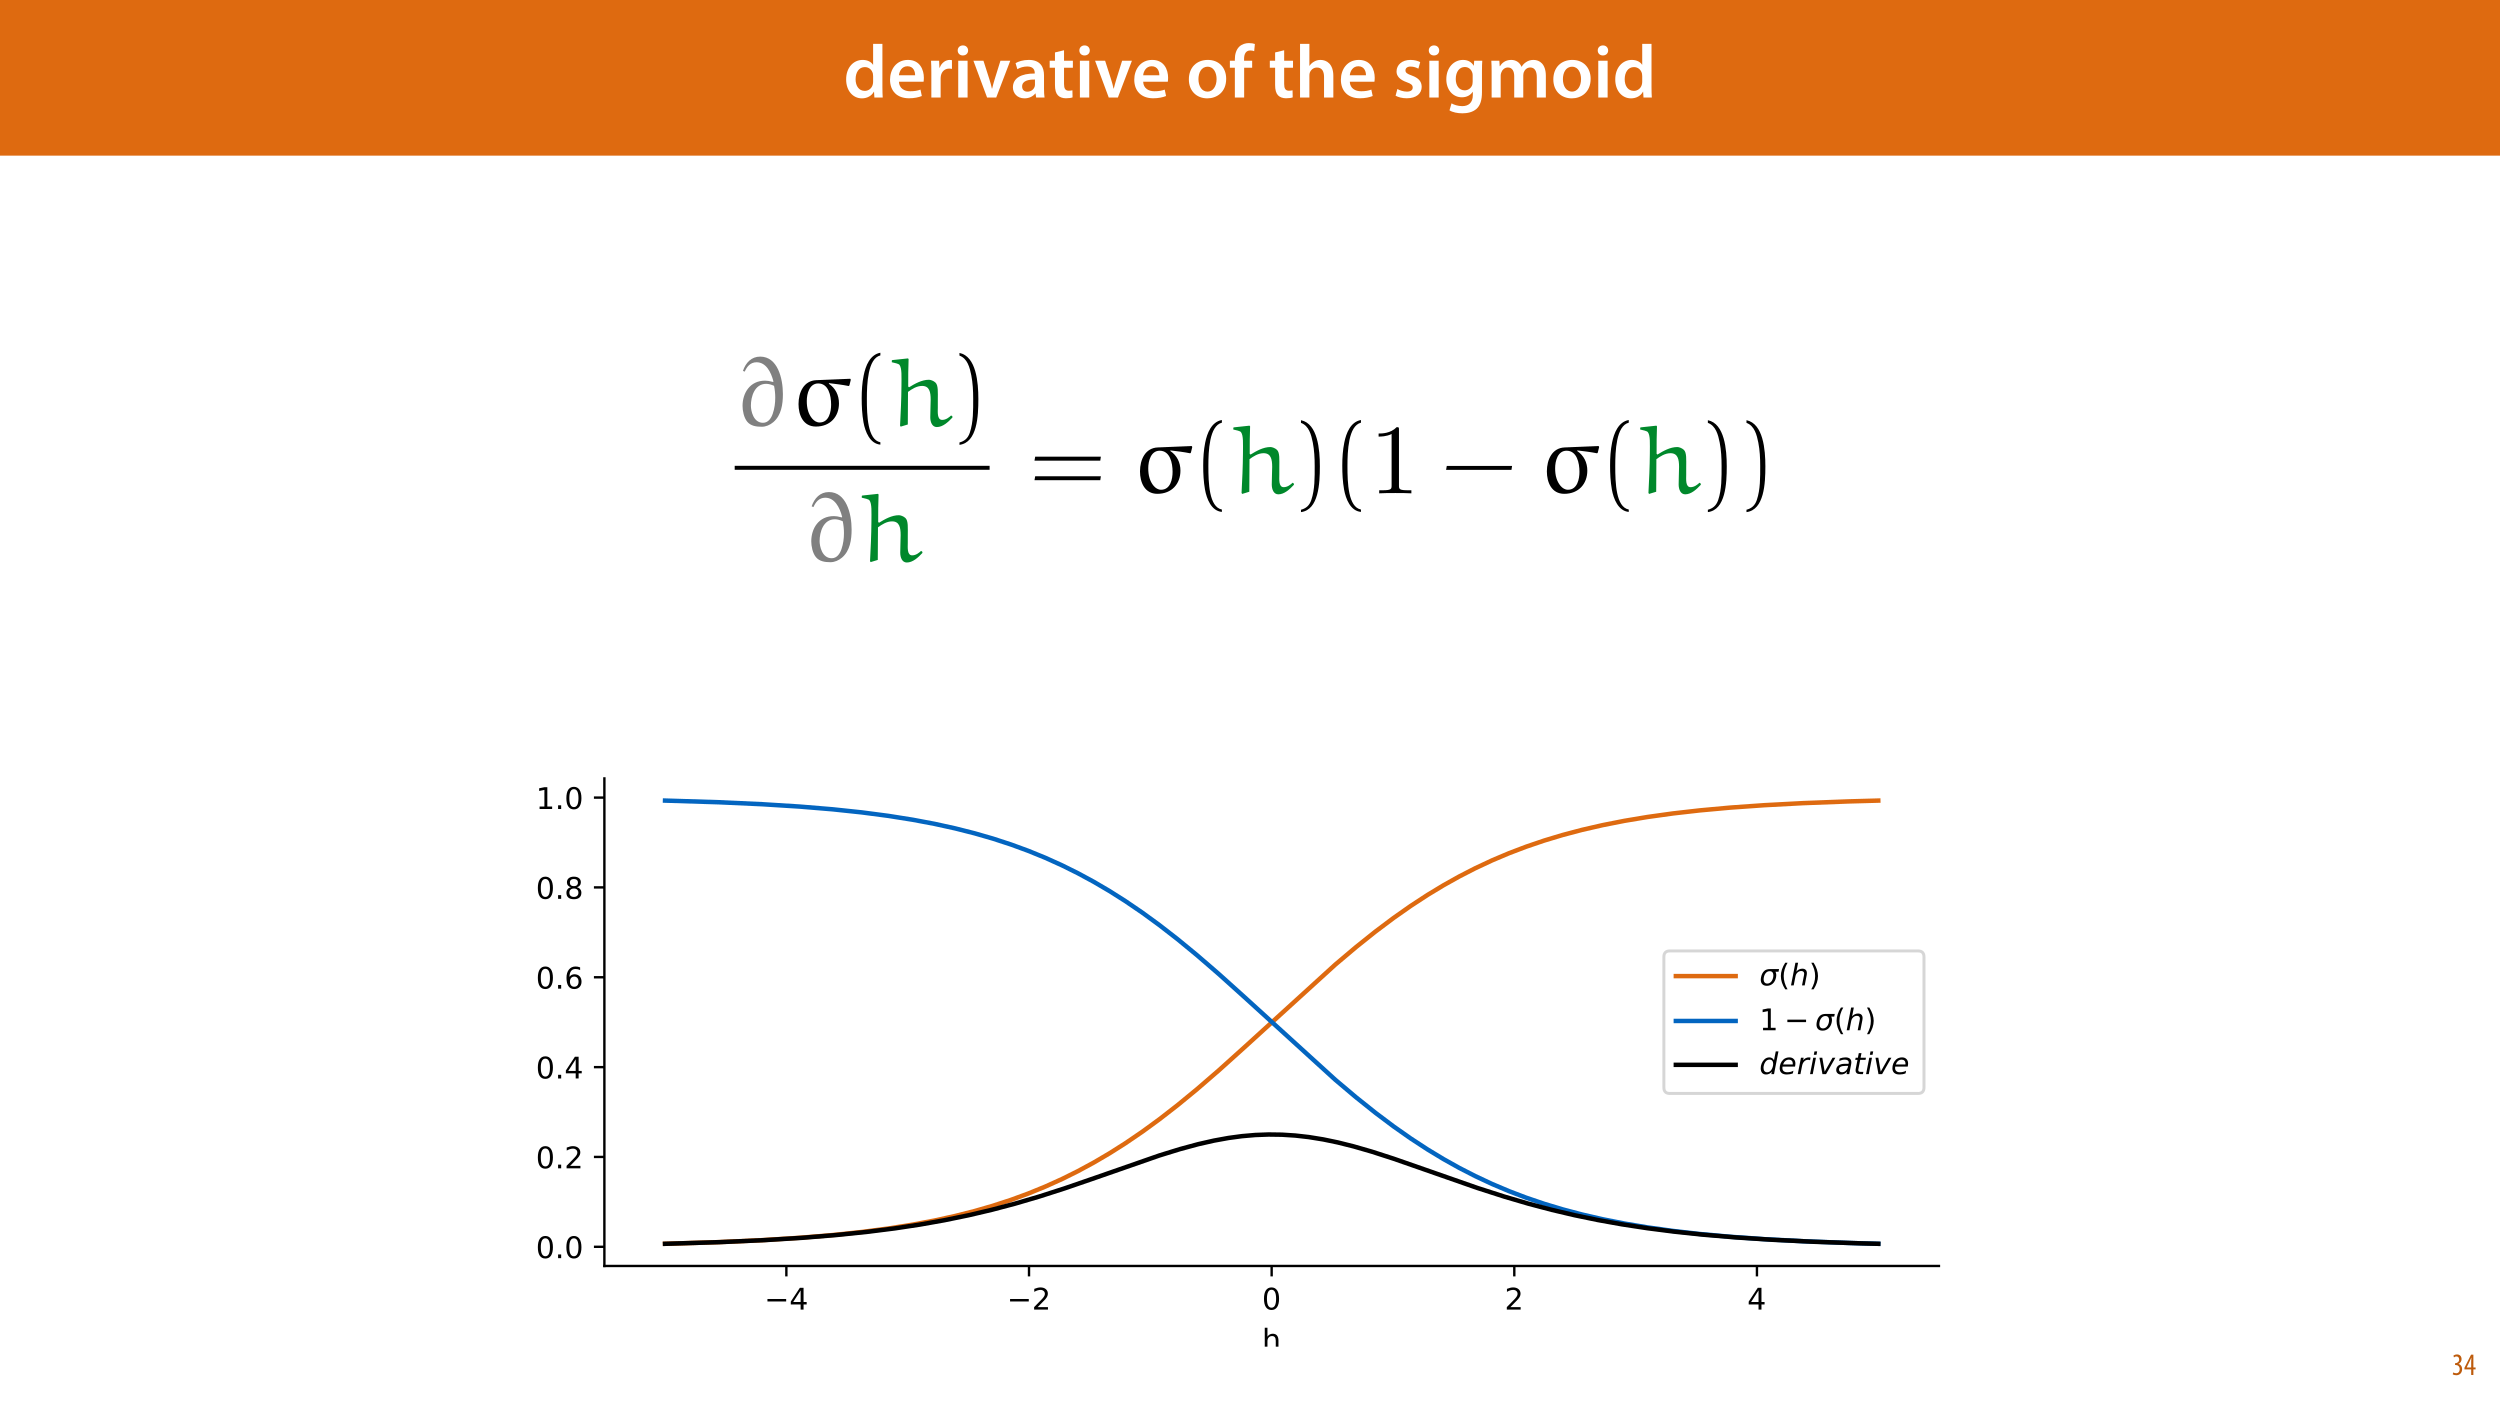 <?xml version="1.0" encoding="UTF-8"?>
<svg xmlns="http://www.w3.org/2000/svg" xmlns:xlink="http://www.w3.org/1999/xlink" width="1920pt" height="1080pt" viewBox="0 0 1920 1080" version="1.1">
<defs>
<g>
<symbol overflow="visible" id="glyph0-0">
<path style="stroke:none;" d="M 0 0 L 29 0 L 29 -40.594 L 0 -40.594 Z M 14.5 -22.906 L 4.641 -37.703 L 24.359 -37.703 Z M 16.234 -20.297 L 26.094 -35.094 L 26.094 -5.516 Z M 4.641 -2.906 L 14.5 -17.688 L 24.359 -2.906 Z M 2.906 -35.094 L 12.766 -20.297 L 2.906 -5.516 Z M 2.906 -35.094 "/>
</symbol>
<symbol overflow="visible" id="glyph0-1">
<path style="stroke:none;" d="M 22.734 -41.188 L 22.734 -25.172 L 22.625 -25.172 C 21.344 -27.266 18.562 -28.891 14.672 -28.891 C 7.891 -28.891 1.969 -23.266 2.031 -13.797 C 2.031 -5.109 7.359 0.641 14.094 0.641 C 18.219 0.641 21.641 -1.328 23.312 -4.469 L 23.438 -4.469 L 23.719 0 L 30.109 0 C 29.984 -1.906 29.875 -5.047 29.875 -7.953 L 29.875 -41.188 Z M 22.734 -12.234 C 22.734 -11.484 22.672 -10.781 22.5 -10.156 C 21.812 -7.078 19.25 -5.109 16.359 -5.109 C 11.828 -5.109 9.281 -8.875 9.281 -14.031 C 9.281 -19.312 11.828 -23.375 16.406 -23.375 C 19.656 -23.375 21.922 -21.109 22.562 -18.328 C 22.672 -17.75 22.734 -17.047 22.734 -16.469 Z M 22.734 -12.234 "/>
</symbol>
<symbol overflow="visible" id="glyph0-2">
<path style="stroke:none;" d="M 27.781 -12.125 C 27.891 -12.766 28.016 -13.797 28.016 -15.141 C 28.016 -21.344 25 -28.891 15.828 -28.891 C 6.781 -28.891 2.031 -21.516 2.031 -13.688 C 2.031 -5.047 7.422 0.578 16.594 0.578 C 20.641 0.578 24.016 -0.172 26.453 -1.156 L 25.406 -6.094 C 23.266 -5.281 20.875 -4.812 17.578 -4.812 C 13.047 -4.812 9.047 -7.016 8.875 -12.125 Z M 8.875 -17.109 C 9.156 -20.016 11.016 -24.016 15.422 -24.016 C 20.188 -24.016 21.344 -19.719 21.281 -17.109 Z M 8.875 -17.109 "/>
</symbol>
<symbol overflow="visible" id="glyph0-3">
<path style="stroke:none;" d="M 3.828 0 L 10.969 0 L 10.969 -14.609 C 10.969 -15.422 11.078 -16.188 11.188 -16.812 C 11.828 -20.016 14.156 -22.219 17.578 -22.219 C 18.438 -22.219 19.078 -22.094 19.656 -21.984 L 19.656 -28.703 C 19.078 -28.828 18.672 -28.891 17.984 -28.891 C 14.969 -28.891 11.656 -26.859 10.266 -22.859 L 10.031 -22.859 L 9.797 -28.25 L 3.594 -28.25 C 3.766 -25.688 3.828 -22.969 3.828 -19.141 Z M 3.828 0 "/>
</symbol>
<symbol overflow="visible" id="glyph0-4">
<path style="stroke:none;" d="M 11.016 0 L 11.016 -28.25 L 3.828 -28.25 L 3.828 0 Z M 7.422 -40.016 C 5.047 -40.016 3.422 -38.344 3.422 -36.141 C 3.422 -33.984 4.984 -32.312 7.359 -32.312 C 9.859 -32.312 11.422 -33.984 11.422 -36.141 C 11.375 -38.344 9.859 -40.016 7.422 -40.016 Z M 7.422 -40.016 "/>
</symbol>
<symbol overflow="visible" id="glyph0-5">
<path style="stroke:none;" d="M 0.641 -28.25 L 11.141 0 L 18.156 0 L 28.938 -28.25 L 21.406 -28.25 L 16.938 -13.922 C 16.188 -11.375 15.547 -9.156 15.016 -6.844 L 14.844 -6.844 C 14.328 -9.156 13.75 -11.422 12.938 -13.922 L 8.359 -28.25 Z M 0.641 -28.25 "/>
</symbol>
<symbol overflow="visible" id="glyph0-6">
<path style="stroke:none;" d="M 26.156 0 C 25.875 -1.734 25.75 -4.234 25.75 -6.781 L 25.75 -17 C 25.75 -23.141 23.141 -28.891 14.094 -28.891 C 9.625 -28.891 5.969 -27.672 3.891 -26.391 L 5.281 -21.75 C 7.188 -22.969 10.094 -23.844 12.875 -23.844 C 17.859 -23.844 18.625 -20.766 18.625 -18.906 L 18.625 -18.438 C 8.172 -18.5 1.859 -14.906 1.859 -7.766 C 1.859 -3.484 5.047 0.641 10.734 0.641 C 14.391 0.641 17.344 -0.922 19.078 -3.125 L 19.25 -3.125 L 19.719 0 Z M 18.797 -9.922 C 18.797 -9.453 18.734 -8.875 18.562 -8.359 C 17.922 -6.328 15.828 -4.469 12.984 -4.469 C 10.734 -4.469 8.938 -5.734 8.938 -8.531 C 8.938 -12.812 13.75 -13.922 18.797 -13.797 Z M 18.797 -9.922 "/>
</symbol>
<symbol overflow="visible" id="glyph0-7">
<path style="stroke:none;" d="M 5.047 -34.625 L 5.047 -28.25 L 0.984 -28.25 L 0.984 -22.906 L 5.047 -22.906 L 5.047 -9.625 C 5.047 -5.922 5.734 -3.359 7.25 -1.734 C 8.578 -0.297 10.781 0.578 13.391 0.578 C 15.656 0.578 17.516 0.297 18.562 -0.109 L 18.438 -5.562 C 17.812 -5.391 16.875 -5.219 15.656 -5.219 C 12.938 -5.219 12 -7.016 12 -10.438 L 12 -22.906 L 18.797 -22.906 L 18.797 -28.25 L 12 -28.25 L 12 -36.312 Z M 5.047 -34.625 "/>
</symbol>
<symbol overflow="visible" id="glyph0-8">
<path style="stroke:none;" d=""/>
</symbol>
<symbol overflow="visible" id="glyph0-9">
<path style="stroke:none;" d="M 16.641 -28.891 C 8.125 -28.891 2.031 -23.203 2.031 -13.922 C 2.031 -4.875 8.172 0.641 16.188 0.641 C 23.375 0.641 30.688 -4 30.688 -14.391 C 30.688 -22.969 25.062 -28.891 16.641 -28.891 Z M 16.469 -23.656 C 21.344 -23.656 23.312 -18.625 23.312 -14.203 C 23.312 -8.531 20.469 -4.531 16.406 -4.531 C 12.062 -4.531 9.391 -8.641 9.391 -14.094 C 9.391 -18.797 11.422 -23.656 16.469 -23.656 Z M 16.469 -23.656 "/>
</symbol>
<symbol overflow="visible" id="glyph0-10">
<path style="stroke:none;" d="M 11.781 0 L 11.781 -22.906 L 17.922 -22.906 L 17.922 -28.25 L 11.719 -28.25 L 11.719 -29.703 C 11.719 -33.172 12.938 -36.141 16.469 -36.141 C 17.75 -36.141 18.734 -35.906 19.484 -35.609 L 20.016 -41.125 C 18.844 -41.531 17.344 -41.812 15.422 -41.812 C 12.984 -41.812 10.156 -41.062 8.062 -39.094 C 5.625 -36.766 4.641 -33.125 4.641 -29.469 L 4.641 -28.25 L 0.812 -28.25 L 0.812 -22.906 L 4.641 -22.906 L 4.641 0 Z M 11.781 0 "/>
</symbol>
<symbol overflow="visible" id="glyph0-11">
<path style="stroke:none;" d="M 3.828 0 L 11.016 0 L 11.016 -16.875 C 11.016 -17.688 11.078 -18.438 11.312 -19.031 C 12.062 -21.172 14.031 -23.031 16.812 -23.031 C 20.766 -23.031 22.266 -19.953 22.266 -15.828 L 22.266 0 L 29.406 0 L 29.406 -16.641 C 29.406 -25.688 24.359 -28.891 19.547 -28.891 C 17.75 -28.891 16.062 -28.422 14.672 -27.609 C 13.172 -26.797 12 -25.688 11.141 -24.359 L 11.016 -24.359 L 11.016 -41.188 L 3.828 -41.188 Z M 3.828 0 "/>
</symbol>
<symbol overflow="visible" id="glyph0-12">
<path style="stroke:none;" d="M 2.094 -1.391 C 4.172 -0.234 7.25 0.578 10.672 0.578 C 18.156 0.578 22.156 -3.125 22.156 -8.234 C 22.094 -12.406 19.719 -15.016 14.609 -16.875 C 11.016 -18.156 9.688 -19.031 9.688 -20.828 C 9.688 -22.562 11.078 -23.781 13.625 -23.781 C 16.125 -23.781 18.391 -22.859 19.609 -22.156 L 21 -27.203 C 19.375 -28.078 16.641 -28.891 13.516 -28.891 C 6.953 -28.891 2.844 -25 2.844 -20.016 C 2.781 -16.703 5.109 -13.688 10.609 -11.781 C 14.094 -10.562 15.25 -9.562 15.25 -7.656 C 15.25 -5.797 13.859 -4.531 10.734 -4.531 C 8.172 -4.531 5.109 -5.562 3.484 -6.547 Z M 2.094 -1.391 "/>
</symbol>
<symbol overflow="visible" id="glyph0-13">
<path style="stroke:none;" d="M 23.438 -28.25 L 23.141 -24.469 L 23.031 -24.469 C 21.688 -26.797 19.141 -28.891 14.844 -28.891 C 8.062 -28.891 2.031 -23.266 2.031 -13.984 C 2.031 -5.969 7.016 -0.172 14.031 -0.172 C 17.75 -0.172 20.641 -1.859 22.266 -4.344 L 22.391 -4.344 L 22.391 -1.906 C 22.391 4.172 18.906 6.609 14.266 6.609 C 10.844 6.609 7.828 5.516 6.031 4.469 L 4.469 9.859 C 6.906 11.375 10.734 12.125 14.328 12.125 C 18.219 12.125 22.266 11.312 25.234 8.703 C 28.188 6.031 29.406 1.797 29.406 -4.125 L 29.406 -20.125 C 29.406 -24.016 29.516 -26.328 29.641 -28.25 Z M 22.266 -12.359 C 22.266 -11.547 22.156 -10.562 21.984 -9.797 C 21.172 -7.25 18.844 -5.516 16.188 -5.516 C 11.719 -5.516 9.281 -9.391 9.281 -14.203 C 9.281 -19.953 12.234 -23.438 16.234 -23.438 C 19.25 -23.438 21.281 -21.453 22.047 -18.844 C 22.219 -18.266 22.266 -17.578 22.266 -16.938 Z M 22.266 -12.359 "/>
</symbol>
<symbol overflow="visible" id="glyph0-14">
<path style="stroke:none;" d="M 3.828 0 L 10.781 0 L 10.781 -16.703 C 10.781 -17.516 10.906 -18.328 11.188 -19.031 C 11.828 -21 13.625 -23.078 16.297 -23.078 C 19.609 -23.078 21.172 -20.297 21.172 -16.359 L 21.172 0 L 28.125 0 L 28.125 -16.938 C 28.125 -17.75 28.297 -18.625 28.484 -19.312 C 29.234 -21.344 31.031 -23.078 33.469 -23.078 C 36.891 -23.078 38.516 -20.297 38.516 -15.609 L 38.516 0 L 45.469 0 L 45.469 -16.641 C 45.469 -25.688 40.719 -28.891 36.016 -28.891 C 33.703 -28.891 31.906 -28.297 30.328 -27.203 C 29 -26.391 27.844 -25.234 26.859 -23.656 L 26.734 -23.656 C 25.516 -26.797 22.625 -28.891 18.906 -28.891 C 14.156 -28.891 11.594 -26.281 10.203 -24.062 L 10.031 -24.062 L 9.75 -28.25 L 3.594 -28.25 C 3.766 -25.812 3.828 -23.078 3.828 -19.844 Z M 3.828 0 "/>
</symbol>
<symbol overflow="visible" id="glyph1-0">
<path style="stroke:none;" d="M 0 0 L 12 0 L 12 -16.797 L 0 -16.797 Z M 6 -9.484 L 1.922 -15.594 L 10.078 -15.594 Z M 6.719 -8.406 L 10.797 -14.516 L 10.797 -2.281 Z M 1.922 -1.203 L 6 -7.312 L 10.078 -1.203 Z M 1.203 -14.516 L 5.281 -8.406 L 1.203 -2.281 Z M 1.203 -14.516 "/>
</symbol>
<symbol overflow="visible" id="glyph1-1">
<path style="stroke:none;" d="M 0.672 -0.531 C 1.297 -0.094 2.406 0.188 3.406 0.188 C 6.234 0.188 7.875 -1.875 7.875 -4.422 C 7.875 -6.859 6.531 -8.109 5.141 -8.5 L 5.141 -8.547 C 6.641 -9.266 7.469 -10.625 7.469 -12.188 C 7.469 -14.203 6.219 -15.797 4.016 -15.797 C 2.828 -15.797 1.781 -15.359 1.203 -14.906 L 1.609 -13.516 C 2.109 -13.875 2.781 -14.25 3.547 -14.25 C 4.781 -14.25 5.609 -13.422 5.609 -11.859 C 5.609 -9.938 3.906 -9.094 2.812 -9.078 L 2.453 -9.078 L 2.453 -7.688 L 2.875 -7.688 C 4.75 -7.688 6.031 -6.5 6.031 -4.469 C 6.031 -2.516 4.938 -1.344 3.344 -1.344 C 2.406 -1.344 1.562 -1.703 1.078 -1.984 Z M 0.672 -0.531 "/>
</symbol>
<symbol overflow="visible" id="glyph1-2">
<path style="stroke:none;" d="M 7.297 0 L 7.297 -4.297 L 9 -4.297 L 9 -5.812 L 7.297 -5.812 L 7.297 -15.594 L 5.5 -15.594 L 0.438 -5.547 L 0.438 -4.297 L 5.609 -4.297 L 5.609 0 Z M 2.188 -5.812 L 2.188 -5.859 L 4.344 -10.344 C 4.797 -11.297 5.141 -12.047 5.656 -13.297 L 5.766 -13.297 C 5.688 -12.266 5.609 -11.297 5.609 -10.219 L 5.609 -5.812 Z M 2.188 -5.812 "/>
</symbol>
<symbol overflow="visible" id="glyph2-0">
<path style="stroke:none;" d=""/>
</symbol>
<symbol overflow="visible" id="glyph2-1">
<path style="stroke:none;" d="M 7.703 -41.812 C 9.312 -45.484 11.906 -49 16.781 -49 C 23.891 -49 27.859 -41.812 29.766 -34.188 L 29.453 -33.875 C 26.703 -34.641 24.953 -34.875 23.359 -34.875 C 11.672 -34.875 6.031 -25.328 6.031 -15.484 C 6.031 -11.906 7.016 -6.484 9.609 -3.359 C 12.281 -0.156 16.328 0.531 20.75 0.531 C 23.969 0.531 27.094 -0.844 29.609 -2.969 C 35.859 -8.234 37.016 -16.859 37.016 -24.578 C 37.016 -36.625 32.969 -53.344 19.609 -53.344 C 12.75 -53.344 8.469 -48.609 6.328 -42.359 Z M 29.234 -9.547 C 28.078 -6.109 25.797 -2.516 21.75 -2.516 C 14.188 -2.516 12.438 -11.984 12.438 -15.641 C 12.438 -22.594 15.266 -32.438 24.188 -32.438 C 26.25 -32.438 28.312 -31.75 30.219 -30.906 C 30.828 -27.938 31.141 -24.875 31.141 -21.828 C 31.141 -17.703 30.594 -13.438 29.234 -9.547 Z M 29.234 -9.547 "/>
</symbol>
<symbol overflow="visible" id="glyph2-2">
<path style="stroke:none;" d="M 19.922 -35.25 C 10.297 -34.875 6.25 -25.875 6.25 -16.859 C 6.25 -8.547 9.766 0.375 19.609 0.375 C 30.672 0.375 37.312 -7.328 37.312 -17.406 C 37.312 -23.734 34.641 -29.078 29.531 -32.516 L 29.609 -32.969 C 34.641 -32.359 39.906 -31.75 44.797 -30.75 L 45.328 -31.219 L 46.391 -35.562 L 46.016 -36.328 Z M 21.375 -32.734 C 29.297 -32.734 31.281 -23.422 31.281 -16.484 C 31.281 -11.219 29.766 -2.75 22.438 -2.75 C 17.859 -2.75 14.797 -7.781 13.656 -11.453 C 12.828 -14.047 12.594 -16.641 12.594 -19.312 C 12.594 -24.953 14.656 -32.734 21.375 -32.734 Z M 21.375 -32.734 "/>
</symbol>
<symbol overflow="visible" id="glyph2-3">
<path style="stroke:none;" d="M 47.625 -8.172 C 46.172 -6.797 43.734 -4.734 40.75 -4.734 C 36.703 -4.734 37.391 -11.062 37.391 -14.188 C 37.391 -16.109 37.391 -18.156 37.391 -19.844 C 37.391 -25.953 37.844 -31.281 35.562 -33.422 C 34.109 -34.797 31.75 -35.562 30.594 -35.562 C 25.031 -35.562 19.766 -32.516 15.266 -29.766 L 14.656 -30.375 C 14.656 -37.391 14.656 -44.953 14.953 -51.438 L 14.5 -51.969 L 2.438 -50.672 L 2.062 -50.359 L 2.062 -49 C 4.125 -48.531 7.25 -47.922 7.938 -47.016 C 9.922 -44.266 9.469 -38.234 9.469 -30.531 C 9.391 -20.453 8.922 -10.375 8.391 -0.312 L 8.859 0.453 L 14.344 -1.219 C 14.344 -9.469 14.5 -17.859 14.5 -26.25 C 17.469 -28.391 21.141 -30.828 25.328 -30.828 C 30.984 -30.828 31.906 -26.094 31.906 -20.297 C 31.906 -17.547 31.594 -10.906 31.594 -6.797 C 31.594 -3.047 33.047 0.766 36.625 0.766 C 41.203 0.766 45.25 -2.969 48.609 -6.562 L 48.609 -7.406 Z M 47.625 -8.172 "/>
</symbol>
<symbol overflow="visible" id="glyph3-0">
<path style="stroke:none;" d=""/>
</symbol>
<symbol overflow="visible" id="glyph3-1">
<path style="stroke:none;" d="M 22.969 12.438 C 13.125 10.531 12.594 -8.016 12.594 -20.906 C 12.594 -32.438 13.281 -51.812 22.969 -54.266 L 22.969 -56.312 C 15.031 -54.938 11.594 -46.25 10.156 -38.922 C 9 -33.203 8.625 -27.25 8.625 -21.375 C 8.625 -15.188 8.922 -9 10 -2.906 C 11.297 4.344 14.953 13.578 22.969 14.266 Z M 22.969 12.438 "/>
</symbol>
<symbol overflow="visible" id="glyph3-2">
<path style="stroke:none;" d="M 6.562 -54.109 C 12.75 -51.891 14.5 -44.719 15.641 -39 C 16.781 -33.125 17.094 -27.016 17.094 -21.062 C 17.094 -12.359 17.25 -3.047 14.5 5.109 C 12.969 9.688 10.078 11.672 6.562 12.594 L 6.562 14.422 C 20.219 12.672 21.062 -7.703 21.062 -20.75 C 21.062 -33.5 19.453 -53.5 6.562 -56.172 Z M 6.562 -54.109 "/>
</symbol>
<symbol overflow="visible" id="glyph3-3">
<path style="stroke:none;" d="M 54.641 -25.109 L 55.094 -28.156 L 4.656 -28.156 L 4.125 -25.109 Z M 54.641 -10.078 L 55.094 -13.125 L 4.656 -13.125 L 4.125 -10.078 Z M 54.641 -10.078 "/>
</symbol>
<symbol overflow="visible" id="glyph3-4">
<path style="stroke:none;" d="M 53.719 -18.016 L 54.188 -21.062 L 4.047 -21.062 L 3.516 -18.016 Z M 53.719 -18.016 "/>
</symbol>
<symbol overflow="visible" id="glyph4-0">
<path style="stroke:none;" d=""/>
</symbol>
<symbol overflow="visible" id="glyph4-1">
<path style="stroke:none;" d="M 22.438 -48.844 C 22.438 -50.672 22.438 -50.828 20.688 -50.828 C 15.953 -45.938 9.234 -45.938 6.797 -45.938 L 6.797 -43.578 C 8.312 -43.578 12.828 -43.578 16.781 -45.562 L 16.781 -6.031 C 16.781 -3.281 16.562 -2.359 9.688 -2.359 L 7.25 -2.359 L 7.25 0 C 9.922 -0.234 16.562 -0.234 19.609 -0.234 C 22.672 -0.234 29.297 -0.234 31.969 0 L 31.969 -2.359 L 29.531 -2.359 C 22.672 -2.359 22.438 -3.203 22.438 -6.031 Z M 22.438 -48.844 "/>
</symbol>
</g>
<clipPath id="clip1">
  <path d="M 661 270.867 L 677 270.867 L 677 342 L 661 342 Z M 661 270.867 "/>
</clipPath>
<clipPath id="clip2">
  <path d="M 563.137 357 L 762 357 L 762 361 L 563.137 361 Z M 563.137 357 "/>
</clipPath>
<clipPath id="clip3">
  <path d="M 661 379 L 709 379 L 709 432.594 L 661 432.594 Z M 661 379 "/>
</clipPath>
<clipPath id="clip4">
  <path d="M 298.852 538.395 L 1621.148 538.395 L 1621.148 1034.254 L 298.852 1034.254 Z M 298.852 538.395 "/>
</clipPath>
<clipPath id="clip5">
  <path d="M 971 1019 L 982 1019 L 982 1034.254 L 971 1034.254 Z M 971 1019 "/>
</clipPath>
</defs>
<g id="surface1">
<rect x="0" y="0" width="1920" height="1080" style="fill:rgb(100%,100%,100%);fill-opacity:1;stroke:none;"/>
<path style=" stroke:none;fill-rule:nonzero;fill:rgb(87.059%,41.568%,6.274%);fill-opacity:1;" d="M 0 119.531 L 1920 119.531 L 1920 0 L 0 0 Z M 0 119.531 "/>
<g style="fill:rgb(100%,100%,100%);fill-opacity:1;">
  <use xlink:href="#glyph0-1" x="647.815" y="74.9"/>
  <use xlink:href="#glyph0-2" x="681.513" y="74.9"/>
  <use xlink:href="#glyph0-3" x="711.441" y="74.9"/>
  <use xlink:href="#glyph0-4" x="732.089" y="74.9"/>
  <use xlink:href="#glyph0-5" x="746.937" y="74.9"/>
</g>
<g style="fill:rgb(100%,100%,100%);fill-opacity:1;">
  <use xlink:href="#glyph0-6" x="776.053" y="74.9"/>
</g>
<g style="fill:rgb(100%,100%,100%);fill-opacity:1;">
  <use xlink:href="#glyph0-7" x="805.169" y="74.9"/>
  <use xlink:href="#glyph0-4" x="825.527" y="74.9"/>
  <use xlink:href="#glyph0-5" x="840.375" y="74.9"/>
</g>
<g style="fill:rgb(100%,100%,100%);fill-opacity:1;">
  <use xlink:href="#glyph0-2" x="869.085" y="74.9"/>
  <use xlink:href="#glyph0-8" x="899.013" y="74.9"/>
  <use xlink:href="#glyph0-9" x="911.019" y="74.9"/>
  <use xlink:href="#glyph0-10" x="943.731" y="74.9"/>
  <use xlink:href="#glyph0-8" x="962.233" y="74.9"/>
  <use xlink:href="#glyph0-7" x="974.239" y="74.9"/>
  <use xlink:href="#glyph0-11" x="994.597" y="74.9"/>
  <use xlink:href="#glyph0-2" x="1027.773" y="74.9"/>
  <use xlink:href="#glyph0-8" x="1057.701" y="74.9"/>
  <use xlink:href="#glyph0-12" x="1069.707" y="74.9"/>
  <use xlink:href="#glyph0-4" x="1093.893" y="74.9"/>
  <use xlink:href="#glyph0-13" x="1108.741" y="74.9"/>
</g>
<g style="fill:rgb(100%,100%,100%);fill-opacity:1;">
  <use xlink:href="#glyph0-14" x="1141.743" y="74.9"/>
  <use xlink:href="#glyph0-9" x="1190.927" y="74.9"/>
  <use xlink:href="#glyph0-4" x="1223.639" y="74.9"/>
  <use xlink:href="#glyph0-1" x="1238.487" y="74.9"/>
</g>
<g style="fill:rgb(74.118%,35.686%,4.706%);fill-opacity:1;">
  <use xlink:href="#glyph1-1" x="1883.02" y="1056"/>
  <use xlink:href="#glyph1-2" x="1892.26" y="1056"/>
</g>
<g style="fill:rgb(50.197%,50.197%,50.197%);fill-opacity:1;">
  <use xlink:href="#glyph2-1" x="564.248" y="327.219"/>
</g>
<g style="fill:rgb(0%,0%,0%);fill-opacity:1;">
  <use xlink:href="#glyph2-2" x="607.017" y="327.219"/>
</g>
<g clip-path="url(#clip1)" clip-rule="nonzero">
<g style="fill:rgb(0%,0%,0%);fill-opacity:1;">
  <use xlink:href="#glyph3-1" x="653.157" y="327.219"/>
</g>
</g>
<g style="fill:rgb(0%,53.334%,16.862%);fill-opacity:1;">
  <use xlink:href="#glyph2-3" x="682.85" y="327.219"/>
</g>
<g style="fill:rgb(0%,0%,0%);fill-opacity:1;">
  <use xlink:href="#glyph3-2" x="730.315" y="327.219"/>
</g>
<g clip-path="url(#clip2)" clip-rule="nonzero">
<path style="fill:none;stroke-width:0.398;stroke-linecap:butt;stroke-linejoin:miter;stroke:rgb(0%,0%,0%);stroke-opacity:1;stroke-miterlimit:10;" d="M -0 0 L 25.554 0 " transform="matrix(7.661,0,0,-7.661,564.248,359.27)"/>
</g>
<g style="fill:rgb(50.197%,50.197%,50.197%);fill-opacity:1;">
  <use xlink:href="#glyph2-1" x="617.022" y="431.243"/>
</g>
<g clip-path="url(#clip3)" clip-rule="nonzero">
<g style="fill:rgb(0%,53.334%,16.862%);fill-opacity:1;">
  <use xlink:href="#glyph2-3" x="659.791" y="431.243"/>
</g>
</g>
<g style="fill:rgb(0%,0%,0%);fill-opacity:1;">
  <use xlink:href="#glyph3-3" x="790.367" y="378.882"/>
</g>
<g style="fill:rgb(0%,0%,0%);fill-opacity:1;">
  <use xlink:href="#glyph2-2" x="869.264" y="378.882"/>
</g>
<g style="fill:rgb(0%,0%,0%);fill-opacity:1;">
  <use xlink:href="#glyph3-1" x="915.434" y="378.882"/>
</g>
<g style="fill:rgb(0%,53.334%,16.862%);fill-opacity:1;">
  <use xlink:href="#glyph2-3" x="945.127" y="378.882"/>
</g>
<g style="fill:rgb(0%,0%,0%);fill-opacity:1;">
  <use xlink:href="#glyph3-2" x="992.592" y="378.882"/>
  <use xlink:href="#glyph3-1" x="1022.25" y="378.882"/>
</g>
<g style="fill:rgb(0%,0%,0%);fill-opacity:1;">
  <use xlink:href="#glyph4-1" x="1051.97" y="378.882"/>
</g>
<g style="fill:rgb(0%,0%,0%);fill-opacity:1;">
  <use xlink:href="#glyph3-4" x="1107.088" y="378.882"/>
</g>
<g style="fill:rgb(0%,0%,0%);fill-opacity:1;">
  <use xlink:href="#glyph2-2" x="1181.749" y="378.882"/>
</g>
<g style="fill:rgb(0%,0%,0%);fill-opacity:1;">
  <use xlink:href="#glyph3-1" x="1227.919" y="378.882"/>
</g>
<g style="fill:rgb(0%,53.334%,16.862%);fill-opacity:1;">
  <use xlink:href="#glyph2-3" x="1257.612" y="378.882"/>
</g>
<g style="fill:rgb(0%,0%,0%);fill-opacity:1;">
  <use xlink:href="#glyph3-2" x="1305.085" y="378.882"/>
  <use xlink:href="#glyph3-2" x="1334.743" y="378.882"/>
</g>
<g clip-path="url(#clip4)" clip-rule="nonzero">
<path style=" stroke:none;fill-rule:nonzero;fill:rgb(100%,100%,100%);fill-opacity:1;" d="M 298.852 1034.254 L 1621.148 1034.254 L 1621.148 538.395 L 298.852 538.395 Z M 298.852 1034.254 "/>
</g>
<path style=" stroke:none;fill-rule:nonzero;fill:rgb(100%,100%,100%);fill-opacity:1;" d="M 464.141 972.273 L 1488.918 972.273 L 1488.918 597.895 L 464.141 597.895 Z M 464.141 972.273 "/>
<path style="fill:none;stroke-width:0.8;stroke-linecap:butt;stroke-linejoin:round;stroke:rgb(0%,0%,0%);stroke-opacity:1;stroke-miterlimit:10;" d="M 132.873 26.999 L 132.873 23.501 " transform="matrix(2.296,0,0,-2.296,298.852,1034.254)"/>
<path style=" stroke:none;fill-rule:nonzero;fill:rgb(0%,0%,0%);fill-opacity:1;" d="M 614.883 991.012 L 609.164 999.941 L 614.883 999.941 L 614.883 991.012 M 614.285 989.039 L 617.133 989.039 L 617.133 999.941 L 619.52 999.941 L 619.52 1001.824 L 617.133 1001.824 L 617.133 1005.773 L 614.883 1005.773 L 614.883 1001.824 L 607.328 1001.824 L 607.328 999.645 L 614.285 989.039 "/>
<path style=" stroke:none;fill-rule:nonzero;fill:rgb(0%,0%,0%);fill-opacity:1;" d="M 589.402 997.625 L 603.773 997.625 L 603.773 999.531 L 589.402 999.531 L 589.402 997.625 "/>
<path style="fill:none;stroke-width:0.8;stroke-linecap:butt;stroke-linejoin:round;stroke:rgb(0%,0%,0%);stroke-opacity:1;stroke-miterlimit:10;" d="M 214.037 26.999 L 214.037 23.501 " transform="matrix(2.296,0,0,-2.296,298.852,1034.254)"/>
<path style=" stroke:none;fill-rule:nonzero;fill:rgb(0%,0%,0%);fill-opacity:1;" d="M 796.934 1003.867 L 804.832 1003.867 L 804.832 1005.773 L 794.203 1005.773 L 794.203 1003.867 C 795.055 1002.996 796.223 1001.801 797.715 1000.289 C 799.184 998.797 800.125 997.832 800.516 997.395 C 801.25 996.59 801.758 995.902 802.031 995.328 C 802.309 994.777 802.469 994.203 802.469 993.652 C 802.469 992.781 802.145 992.047 801.527 991.496 C 800.906 990.945 800.102 990.645 799.094 990.645 C 798.383 990.645 797.625 990.785 796.844 991.012 C 796.062 991.266 795.215 991.633 794.316 992.137 L 794.316 989.844 C 795.238 989.477 796.086 989.199 796.867 989.016 C 797.648 988.832 798.383 988.738 799.047 988.738 C 800.77 988.738 802.145 989.176 803.18 990.047 C 804.211 990.922 804.742 992.07 804.742 993.516 C 804.742 994.203 804.602 994.871 804.352 995.465 C 804.098 996.086 803.637 996.82 802.949 997.648 C 802.766 997.875 802.168 998.496 801.16 999.531 C 800.148 1000.562 798.75 1002.008 796.934 1003.867 "/>
<path style=" stroke:none;fill-rule:nonzero;fill:rgb(0%,0%,0%);fill-opacity:1;" d="M 775.727 997.625 L 790.098 997.625 L 790.098 999.531 L 775.727 999.531 L 775.727 997.625 "/>
<path style="fill:none;stroke-width:0.8;stroke-linecap:butt;stroke-linejoin:round;stroke:rgb(0%,0%,0%);stroke-opacity:1;stroke-miterlimit:10;" d="M 295.199 26.999 L 295.199 23.501 " transform="matrix(2.296,0,0,-2.296,298.852,1034.254)"/>
<path style=" stroke:none;fill-rule:nonzero;fill:rgb(0%,0%,0%);fill-opacity:1;" d="M 976.531 990.531 C 975.359 990.531 974.484 991.105 973.891 992.254 C 973.293 993.398 973.016 995.121 973.016 997.418 C 973.016 999.715 973.293 1001.434 973.891 1002.582 C 974.484 1003.73 975.359 1004.305 976.531 1004.305 C 977.699 1004.305 978.574 1003.73 979.168 1002.582 C 979.742 1001.434 980.043 999.715 980.043 997.418 C 980.043 995.121 979.742 993.398 979.168 992.254 C 978.574 991.105 977.699 990.531 976.531 990.531 M 976.531 988.738 C 978.391 988.738 979.812 989.496 980.824 990.969 C 981.809 992.461 982.316 994.617 982.316 997.418 C 982.316 1000.242 981.809 1002.398 980.824 1003.867 C 979.812 1005.336 978.391 1006.074 976.531 1006.074 C 974.648 1006.074 973.199 1005.336 972.215 1003.867 C 971.227 1002.398 970.746 1000.242 970.746 997.418 C 970.746 994.617 971.227 992.461 972.215 990.969 C 973.199 989.496 974.648 988.738 976.531 988.738 "/>
<path style="fill:none;stroke-width:0.8;stroke-linecap:butt;stroke-linejoin:round;stroke:rgb(0%,0%,0%);stroke-opacity:1;stroke-miterlimit:10;" d="M 376.363 26.999 L 376.363 23.501 " transform="matrix(2.296,0,0,-2.296,298.852,1034.254)"/>
<path style=" stroke:none;fill-rule:nonzero;fill:rgb(0%,0%,0%);fill-opacity:1;" d="M 1159.961 1003.867 L 1167.859 1003.867 L 1167.859 1005.773 L 1157.23 1005.773 L 1157.23 1003.867 C 1158.078 1002.996 1159.25 1001.801 1160.742 1000.289 C 1162.211 998.797 1163.152 997.832 1163.543 997.395 C 1164.277 996.59 1164.781 995.902 1165.059 995.328 C 1165.332 994.777 1165.492 994.203 1165.492 993.652 C 1165.492 992.781 1165.172 992.047 1164.551 991.496 C 1163.934 990.945 1163.129 990.645 1162.117 990.645 C 1161.406 990.645 1160.648 990.785 1159.867 991.012 C 1159.09 991.266 1158.238 991.633 1157.344 992.137 L 1157.344 989.844 C 1158.262 989.477 1159.109 989.199 1159.891 989.016 C 1160.672 988.832 1161.406 988.738 1162.074 988.738 C 1163.793 988.738 1165.172 989.176 1166.203 990.047 C 1167.238 990.922 1167.766 992.07 1167.766 993.516 C 1167.766 994.203 1167.629 994.871 1167.375 995.465 C 1167.121 996.086 1166.664 996.82 1165.977 997.648 C 1165.793 997.875 1165.195 998.496 1164.184 999.531 C 1163.176 1000.562 1161.773 1002.008 1159.961 1003.867 "/>
<path style="fill:none;stroke-width:0.8;stroke-linecap:butt;stroke-linejoin:round;stroke:rgb(0%,0%,0%);stroke-opacity:1;stroke-miterlimit:10;" d="M 457.527 26.999 L 457.527 23.501 " transform="matrix(2.296,0,0,-2.296,298.852,1034.254)"/>
<path style=" stroke:none;fill-rule:nonzero;fill:rgb(0%,0%,0%);fill-opacity:1;" d="M 1350.555 991.012 L 1344.84 999.941 L 1350.555 999.941 L 1350.555 991.012 M 1349.957 989.039 L 1352.805 989.039 L 1352.805 999.941 L 1355.191 999.941 L 1355.191 1001.824 L 1352.805 1001.824 L 1352.805 1005.773 L 1350.555 1005.773 L 1350.555 1001.824 L 1343 1001.824 L 1343 999.645 L 1349.957 989.039 "/>
<g clip-path="url(#clip5)" clip-rule="nonzero">
<path style=" stroke:none;fill-rule:nonzero;fill:rgb(0%,0%,0%);fill-opacity:1;" d="M 981.852 1029.586 L 981.852 1037.16 L 979.785 1037.16 L 979.785 1029.652 C 979.785 1028.461 979.531 1027.586 979.074 1026.988 C 978.613 1026.395 977.926 1026.094 977.008 1026.094 C 975.883 1026.094 975.008 1026.461 974.367 1027.172 C 973.723 1027.887 973.402 1028.848 973.402 1030.066 L 973.402 1037.16 L 971.336 1037.16 L 971.336 1019.711 L 973.402 1019.711 L 973.402 1026.555 C 973.883 1025.82 974.457 1025.246 975.148 1024.879 C 975.812 1024.512 976.594 1024.305 977.465 1024.305 C 978.891 1024.305 979.992 1024.762 980.727 1025.66 C 981.461 1026.555 981.852 1027.863 981.852 1029.586 "/>
</g>
<path style="fill:none;stroke-width:0.8;stroke-linecap:butt;stroke-linejoin:round;stroke:rgb(0%,0%,0%);stroke-opacity:1;stroke-miterlimit:10;" d="M 72.001 33.414 L 68.501 33.414 " transform="matrix(2.296,0,0,-2.296,298.852,1034.254)"/>
<path style=" stroke:none;fill-rule:nonzero;fill:rgb(0%,0%,0%);fill-opacity:1;" d="M 418.855 951.02 C 417.684 951.02 416.812 951.594 416.215 952.742 C 415.617 953.891 415.34 955.613 415.34 957.906 C 415.34 960.203 415.617 961.926 416.215 963.074 C 416.812 964.223 417.684 964.793 418.855 964.793 C 420.023 964.793 420.898 964.223 421.492 963.074 C 422.066 961.926 422.367 960.203 422.367 957.906 C 422.367 955.613 422.066 953.891 421.492 952.742 C 420.898 951.594 420.023 951.02 418.855 951.02 M 418.855 949.23 C 420.715 949.23 422.137 949.988 423.148 951.457 C 424.133 952.949 424.641 955.105 424.641 957.906 C 424.641 960.73 424.133 962.891 423.148 964.359 C 422.137 965.828 420.715 966.562 418.855 966.562 C 416.973 966.562 415.523 965.828 414.539 964.359 C 413.551 962.891 413.07 960.73 413.07 957.906 C 413.07 955.105 413.551 952.949 414.539 951.457 C 415.523 949.988 416.973 949.23 418.855 949.23 "/>
<path style=" stroke:none;fill-rule:nonzero;fill:rgb(0%,0%,0%);fill-opacity:1;" d="M 428.609 963.418 L 430.977 963.418 L 430.977 966.266 L 428.609 966.266 L 428.609 963.418 "/>
<path style=" stroke:none;fill-rule:nonzero;fill:rgb(0%,0%,0%);fill-opacity:1;" d="M 440.754 951.02 C 439.582 951.02 438.711 951.594 438.113 952.742 C 437.52 953.891 437.242 955.613 437.242 957.906 C 437.242 960.203 437.52 961.926 438.113 963.074 C 438.711 964.223 439.582 964.793 440.754 964.793 C 441.926 964.793 442.797 964.223 443.395 963.074 C 443.969 961.926 444.266 960.203 444.266 957.906 C 444.266 955.613 443.969 953.891 443.395 952.742 C 442.797 951.594 441.926 951.02 440.754 951.02 M 440.754 949.23 C 442.613 949.23 444.039 949.988 445.047 951.457 C 446.035 952.949 446.539 955.105 446.539 957.906 C 446.539 960.73 446.035 962.891 445.047 964.359 C 444.039 965.828 442.613 966.562 440.754 966.562 C 438.871 966.562 437.426 965.828 436.438 964.359 C 435.453 962.891 434.969 960.73 434.969 957.906 C 434.969 955.105 435.453 952.949 436.438 951.457 C 437.426 949.988 438.871 949.23 440.754 949.23 "/>
<path style="fill:none;stroke-width:0.8;stroke-linecap:butt;stroke-linejoin:round;stroke:rgb(0%,0%,0%);stroke-opacity:1;stroke-miterlimit:10;" d="M 72.001 63.466 L 68.501 63.466 " transform="matrix(2.296,0,0,-2.296,298.852,1034.254)"/>
<path style=" stroke:none;fill-rule:nonzero;fill:rgb(0%,0%,0%);fill-opacity:1;" d="M 418.855 882.031 C 417.684 882.031 416.812 882.605 416.215 883.754 C 415.617 884.902 415.34 886.625 415.34 888.918 C 415.34 891.215 415.617 892.938 416.215 894.086 C 416.812 895.23 417.684 895.805 418.855 895.805 C 420.023 895.805 420.898 895.23 421.492 894.086 C 422.066 892.938 422.367 891.215 422.367 888.918 C 422.367 886.625 422.066 884.902 421.492 883.754 C 420.898 882.605 420.023 882.031 418.855 882.031 M 418.855 880.242 C 420.715 880.242 422.137 881 423.148 882.469 C 424.133 883.961 424.641 886.117 424.641 888.918 C 424.641 891.742 424.133 893.902 423.148 895.371 C 422.137 896.84 420.715 897.574 418.855 897.574 C 416.973 897.574 415.523 896.84 414.539 895.371 C 413.551 893.902 413.07 891.742 413.07 888.918 C 413.07 886.117 413.551 883.961 414.539 882.469 C 415.523 881 416.973 880.242 418.855 880.242 "/>
<path style=" stroke:none;fill-rule:nonzero;fill:rgb(0%,0%,0%);fill-opacity:1;" d="M 428.609 894.43 L 430.977 894.43 L 430.977 897.277 L 428.609 897.277 L 428.609 894.43 "/>
<path style=" stroke:none;fill-rule:nonzero;fill:rgb(0%,0%,0%);fill-opacity:1;" d="M 437.863 895.371 L 445.758 895.371 L 445.758 897.277 L 435.129 897.277 L 435.129 895.371 C 435.98 894.496 437.152 893.305 438.645 891.789 C 440.113 890.297 441.055 889.332 441.441 888.895 C 442.18 888.094 442.684 887.402 442.957 886.832 C 443.234 886.281 443.395 885.707 443.395 885.156 C 443.395 884.281 443.074 883.547 442.453 882.996 C 441.832 882.445 441.031 882.148 440.02 882.148 C 439.309 882.148 438.551 882.285 437.77 882.516 C 436.988 882.766 436.141 883.133 435.246 883.641 L 435.246 881.344 C 436.164 880.977 437.012 880.699 437.793 880.516 C 438.574 880.332 439.309 880.242 439.973 880.242 C 441.695 880.242 443.074 880.68 444.105 881.551 C 445.141 882.422 445.668 883.57 445.668 885.016 C 445.668 885.707 445.531 886.371 445.277 886.969 C 445.023 887.586 444.566 888.324 443.875 889.148 C 443.691 889.379 443.098 890 442.086 891.031 C 441.074 892.062 439.676 893.512 437.863 895.371 "/>
<path style="fill:none;stroke-width:0.8;stroke-linecap:butt;stroke-linejoin:round;stroke:rgb(0%,0%,0%);stroke-opacity:1;stroke-miterlimit:10;" d="M 72.001 93.518 L 68.501 93.518 " transform="matrix(2.296,0,0,-2.296,298.852,1034.254)"/>
<path style=" stroke:none;fill-rule:nonzero;fill:rgb(0%,0%,0%);fill-opacity:1;" d="M 418.855 813.043 C 417.684 813.043 416.812 813.617 416.215 814.766 C 415.617 815.914 415.34 817.637 415.34 819.93 C 415.34 822.227 415.617 823.949 416.215 825.098 C 416.812 826.242 417.684 826.816 418.855 826.816 C 420.023 826.816 420.898 826.242 421.492 825.098 C 422.066 823.949 422.367 822.227 422.367 819.93 C 422.367 817.637 422.066 815.914 421.492 814.766 C 420.898 813.617 420.023 813.043 418.855 813.043 M 418.855 811.254 C 420.715 811.254 422.137 812.012 423.148 813.48 C 424.133 814.973 424.641 817.129 424.641 819.93 C 424.641 822.754 424.133 824.914 423.148 826.383 C 422.137 827.852 420.715 828.586 418.855 828.586 C 416.973 828.586 415.523 827.852 414.539 826.383 C 413.551 824.914 413.07 822.754 413.07 819.93 C 413.07 817.129 413.551 814.973 414.539 813.48 C 415.523 812.012 416.973 811.254 418.855 811.254 "/>
<path style=" stroke:none;fill-rule:nonzero;fill:rgb(0%,0%,0%);fill-opacity:1;" d="M 428.609 825.441 L 430.977 825.441 L 430.977 828.285 L 428.609 828.285 L 428.609 825.441 "/>
<path style=" stroke:none;fill-rule:nonzero;fill:rgb(0%,0%,0%);fill-opacity:1;" d="M 442.133 813.527 L 436.414 822.457 L 442.133 822.457 L 442.133 813.527 M 441.535 811.551 L 444.383 811.551 L 444.383 822.457 L 446.77 822.457 L 446.77 824.34 L 444.383 824.34 L 444.383 828.285 L 442.133 828.285 L 442.133 824.34 L 434.578 824.34 L 434.578 822.156 L 441.535 811.551 "/>
<path style="fill:none;stroke-width:0.8;stroke-linecap:butt;stroke-linejoin:round;stroke:rgb(0%,0%,0%);stroke-opacity:1;stroke-miterlimit:10;" d="M 72.001 123.569 L 68.501 123.569 " transform="matrix(2.296,0,0,-2.296,298.852,1034.254)"/>
<path style=" stroke:none;fill-rule:nonzero;fill:rgb(0%,0%,0%);fill-opacity:1;" d="M 418.855 744.055 C 417.684 744.055 416.812 744.629 416.215 745.777 C 415.617 746.926 415.34 748.648 415.34 750.941 C 415.34 753.238 415.617 754.961 416.215 756.105 C 416.812 757.254 417.684 757.828 418.855 757.828 C 420.023 757.828 420.898 757.254 421.492 756.105 C 422.066 754.961 422.367 753.238 422.367 750.941 C 422.367 748.648 422.066 746.926 421.492 745.777 C 420.898 744.629 420.023 744.055 418.855 744.055 M 418.855 742.266 C 420.715 742.266 422.137 743.023 423.148 744.492 C 424.133 745.984 424.641 748.141 424.641 750.941 C 424.641 753.766 424.133 755.922 423.148 757.395 C 422.137 758.863 420.715 759.598 418.855 759.598 C 416.973 759.598 415.523 758.863 414.539 757.395 C 413.551 755.922 413.07 753.766 413.07 750.941 C 413.07 748.141 413.551 745.984 414.539 744.492 C 415.523 743.023 416.973 742.266 418.855 742.266 "/>
<path style=" stroke:none;fill-rule:nonzero;fill:rgb(0%,0%,0%);fill-opacity:1;" d="M 428.609 756.453 L 430.977 756.453 L 430.977 759.297 L 428.609 759.297 L 428.609 756.453 "/>
<path style=" stroke:none;fill-rule:nonzero;fill:rgb(0%,0%,0%);fill-opacity:1;" d="M 441.031 750.023 C 440.02 750.023 439.215 750.391 438.621 751.078 C 438.023 751.77 437.723 752.734 437.723 753.926 C 437.723 755.145 438.023 756.105 438.621 756.797 C 439.215 757.484 440.02 757.828 441.031 757.828 C 442.039 757.828 442.844 757.484 443.441 756.797 C 444.039 756.105 444.336 755.145 444.336 753.926 C 444.336 752.734 444.039 751.77 443.441 751.078 C 442.844 750.391 442.039 750.023 441.031 750.023 M 445.531 742.93 L 445.531 744.996 C 444.957 744.723 444.383 744.516 443.809 744.375 C 443.211 744.238 442.637 744.168 442.086 744.168 C 440.57 744.168 439.422 744.676 438.645 745.684 C 437.863 746.695 437.402 748.234 437.312 750.254 C 437.746 749.609 438.297 749.105 438.965 748.762 C 439.629 748.418 440.363 748.234 441.168 748.234 C 442.844 748.234 444.176 748.762 445.141 749.77 C 446.102 750.781 446.609 752.184 446.609 753.926 C 446.609 755.648 446.082 757.027 445.07 758.059 C 444.059 759.09 442.707 759.598 441.031 759.598 C 439.102 759.598 437.609 758.863 436.598 757.395 C 435.566 755.922 435.062 753.766 435.062 750.941 C 435.062 748.301 435.68 746.191 436.945 744.629 C 438.184 743.066 439.883 742.266 441.996 742.266 C 442.547 742.266 443.117 742.332 443.715 742.426 C 444.289 742.539 444.887 742.699 445.531 742.93 "/>
<path style="fill:none;stroke-width:0.8;stroke-linecap:butt;stroke-linejoin:round;stroke:rgb(0%,0%,0%);stroke-opacity:1;stroke-miterlimit:10;" d="M 72.001 153.621 L 68.501 153.621 " transform="matrix(2.296,0,0,-2.296,298.852,1034.254)"/>
<path style=" stroke:none;fill-rule:nonzero;fill:rgb(0%,0%,0%);fill-opacity:1;" d="M 418.855 675.066 C 417.684 675.066 416.812 675.641 416.215 676.789 C 415.617 677.938 415.34 679.656 415.34 681.953 C 415.34 684.25 415.617 685.973 416.215 687.117 C 416.812 688.266 417.684 688.84 418.855 688.84 C 420.023 688.84 420.898 688.266 421.492 687.117 C 422.066 685.973 422.367 684.25 422.367 681.953 C 422.367 679.656 422.066 677.938 421.492 676.789 C 420.898 675.641 420.023 675.066 418.855 675.066 M 418.855 673.277 C 420.715 673.277 422.137 674.035 423.148 675.504 C 424.133 676.996 424.641 679.152 424.641 681.953 C 424.641 684.777 424.133 686.934 423.148 688.406 C 422.137 689.875 420.715 690.609 418.855 690.609 C 416.973 690.609 415.523 689.875 414.539 688.406 C 413.551 686.934 413.07 684.777 413.07 681.953 C 413.07 679.152 413.551 676.996 414.539 675.504 C 415.523 674.035 416.973 673.277 418.855 673.277 "/>
<path style=" stroke:none;fill-rule:nonzero;fill:rgb(0%,0%,0%);fill-opacity:1;" d="M 428.609 687.465 L 430.977 687.465 L 430.977 690.309 L 428.609 690.309 L 428.609 687.465 "/>
<path style=" stroke:none;fill-rule:nonzero;fill:rgb(0%,0%,0%);fill-opacity:1;" d="M 440.754 682.367 C 439.676 682.367 438.828 682.664 438.207 683.238 C 437.586 683.812 437.289 684.594 437.289 685.605 C 437.289 686.613 437.586 687.418 438.207 687.992 C 438.828 688.566 439.676 688.84 440.754 688.84 C 441.812 688.84 442.66 688.566 443.281 687.969 C 443.898 687.395 444.223 686.613 444.223 685.605 C 444.223 684.594 443.898 683.812 443.301 683.238 C 442.684 682.664 441.832 682.367 440.754 682.367 M 438.48 681.402 C 437.52 681.172 436.762 680.715 436.211 680.047 C 435.656 679.383 435.406 678.578 435.406 677.613 C 435.406 676.281 435.863 675.227 436.828 674.445 C 437.77 673.668 439.078 673.277 440.754 673.277 C 442.406 673.277 443.715 673.668 444.68 674.445 C 445.621 675.227 446.102 676.281 446.102 677.613 C 446.102 678.578 445.828 679.383 445.277 680.047 C 444.727 680.715 443.992 681.172 443.027 681.402 C 444.105 681.656 444.957 682.16 445.574 682.895 C 446.172 683.629 446.492 684.547 446.492 685.605 C 446.492 687.234 445.988 688.473 445 689.324 C 443.992 690.195 442.59 690.609 440.754 690.609 C 438.895 690.609 437.473 690.195 436.484 689.324 C 435.496 688.473 435.016 687.234 435.016 685.605 C 435.016 684.547 435.312 683.629 435.934 682.895 C 436.531 682.16 437.379 681.656 438.48 681.402 M 437.656 677.82 C 437.656 678.695 437.906 679.383 438.457 679.863 C 439.012 680.348 439.766 680.574 440.754 680.574 C 441.719 680.574 442.477 680.348 443.027 679.863 C 443.578 679.383 443.855 678.695 443.855 677.82 C 443.855 676.949 443.578 676.281 443.027 675.801 C 442.477 675.32 441.719 675.066 440.754 675.066 C 439.766 675.066 439.012 675.32 438.457 675.801 C 437.906 676.281 437.656 676.949 437.656 677.82 "/>
<path style="fill:none;stroke-width:0.8;stroke-linecap:butt;stroke-linejoin:round;stroke:rgb(0%,0%,0%);stroke-opacity:1;stroke-miterlimit:10;" d="M 72.001 183.673 L 68.501 183.673 " transform="matrix(2.296,0,0,-2.296,298.852,1034.254)"/>
<path style=" stroke:none;fill-rule:nonzero;fill:rgb(0%,0%,0%);fill-opacity:1;" d="M 414.402 619.414 L 418.098 619.414 L 418.098 606.652 L 414.078 607.457 L 414.078 605.391 L 418.074 604.586 L 420.348 604.586 L 420.348 619.414 L 424.043 619.414 L 424.043 621.32 L 414.402 621.32 L 414.402 619.414 "/>
<path style=" stroke:none;fill-rule:nonzero;fill:rgb(0%,0%,0%);fill-opacity:1;" d="M 428.609 618.473 L 430.977 618.473 L 430.977 621.32 L 428.609 621.32 L 428.609 618.473 "/>
<path style=" stroke:none;fill-rule:nonzero;fill:rgb(0%,0%,0%);fill-opacity:1;" d="M 440.754 606.078 C 439.582 606.078 438.711 606.652 438.113 607.801 C 437.52 608.949 437.242 610.668 437.242 612.965 C 437.242 615.262 437.52 616.98 438.113 618.129 C 438.711 619.277 439.582 619.852 440.754 619.852 C 441.926 619.852 442.797 619.277 443.395 618.129 C 443.969 616.98 444.266 615.262 444.266 612.965 C 444.266 610.668 443.969 608.949 443.395 607.801 C 442.797 606.652 441.926 606.078 440.754 606.078 M 440.754 604.289 C 442.613 604.289 444.039 605.043 445.047 606.516 C 446.035 608.008 446.539 610.164 446.539 612.965 C 446.539 615.789 446.035 617.945 445.047 619.414 C 444.039 620.887 442.613 621.621 440.754 621.621 C 438.871 621.621 437.426 620.887 436.438 619.414 C 435.453 617.945 434.969 615.789 434.969 612.965 C 434.969 610.164 435.453 608.008 436.438 606.516 C 437.426 605.043 438.871 604.289 440.754 604.289 "/>
<path style="fill:none;stroke-width:1.5;stroke-linecap:square;stroke-linejoin:round;stroke:rgb(87.059%,41.568%,6.274%);stroke-opacity:1;stroke-miterlimit:10;" d="M 92.291 34.42 L 110.164 34.969 L 124.789 35.635 L 137.383 36.428 L 148.349 37.338 L 158.099 38.369 L 167.036 39.54 L 175.161 40.831 L 182.473 42.21 L 189.378 43.729 L 195.878 45.378 L 201.971 47.139 L 208.065 49.13 L 213.751 51.214 L 219.44 53.534 L 225.126 56.103 L 230.406 58.727 L 235.688 61.584 L 240.968 64.684 L 246.25 68.03 L 251.937 71.902 L 257.625 76.051 L 263.718 80.78 L 270.217 86.121 L 277.528 92.44 L 286.06 100.118 L 316.527 127.842 L 323.432 133.672 L 329.932 138.865 L 336.026 143.439 L 341.712 147.431 L 347.401 151.145 L 352.681 154.339 L 357.962 157.29 L 363.242 160.002 L 368.929 162.665 L 374.617 165.071 L 380.304 167.237 L 386.398 169.31 L 392.491 171.146 L 398.991 172.866 L 405.896 174.453 L 413.208 175.895 L 420.926 177.184 L 429.458 178.371 L 438.395 179.388 L 448.55 180.315 L 459.925 181.122 L 472.923 181.813 L 487.953 182.385 L 498.108 182.667 " transform="matrix(2.296,0,0,-2.296,298.852,1034.254)"/>
<path style="fill:none;stroke-width:1.5;stroke-linecap:square;stroke-linejoin:round;stroke:rgb(1.176%,39.607%,75.294%);stroke-opacity:1;stroke-miterlimit:10;" d="M 92.291 182.667 L 110.164 182.116 L 124.789 181.45 L 137.383 180.659 L 148.349 179.749 L 158.099 178.718 L 167.036 177.547 L 175.161 176.255 L 182.473 174.877 L 189.378 173.358 L 195.878 171.709 L 201.971 169.948 L 208.065 167.957 L 213.751 165.872 L 219.44 163.553 L 225.126 160.982 L 230.406 158.36 L 235.688 155.503 L 240.968 152.403 L 246.25 149.057 L 251.937 145.184 L 257.625 141.036 L 263.718 136.307 L 270.217 130.964 L 277.528 124.646 L 286.06 116.969 L 316.527 89.245 L 323.432 83.415 L 329.932 78.222 L 336.026 73.648 L 341.712 69.655 L 347.401 65.942 L 352.681 62.748 L 357.962 59.797 L 363.242 57.085 L 368.929 54.422 L 374.617 52.016 L 380.304 49.85 L 386.398 47.777 L 392.491 45.941 L 398.991 44.221 L 405.896 42.633 L 413.208 41.192 L 420.926 39.902 L 429.458 38.716 L 438.395 37.697 L 448.55 36.771 L 459.925 35.965 L 472.923 35.274 L 487.953 34.702 L 498.108 34.42 " transform="matrix(2.296,0,0,-2.296,298.852,1034.254)"/>
<path style="fill:none;stroke-width:1.5;stroke-linecap:square;stroke-linejoin:round;stroke:rgb(0%,0%,0%);stroke-opacity:1;stroke-miterlimit:10;" d="M 92.291 34.413 L 110.571 34.969 L 125.601 35.645 L 138.194 36.424 L 149.569 37.347 L 159.724 38.388 L 169.068 39.565 L 177.598 40.855 L 185.723 42.298 L 193.846 43.969 L 201.565 45.785 L 209.283 47.823 L 217.408 50.209 L 225.938 52.948 L 236.5 56.59 L 257.625 63.953 L 264.53 66.086 L 270.623 67.735 L 275.903 68.933 L 280.778 69.818 L 285.247 70.419 L 289.715 70.808 L 294.184 70.973 L 298.654 70.91 L 303.122 70.623 L 307.59 70.117 L 312.464 69.33 L 317.339 68.317 L 322.62 66.997 L 328.714 65.237 L 336.026 62.874 L 346.587 59.19 L 364.056 53.083 L 372.992 50.209 L 381.116 47.823 L 388.834 45.785 L 396.553 43.969 L 404.271 42.376 L 412.396 40.923 L 420.926 39.623 L 429.863 38.482 L 439.613 37.459 L 450.581 36.542 L 462.768 35.757 L 476.58 35.095 L 492.828 34.549 L 498.108 34.413 " transform="matrix(2.296,0,0,-2.296,298.852,1034.254)"/>
<path style="fill:none;stroke-width:0.8;stroke-linecap:square;stroke-linejoin:miter;stroke:rgb(0%,0%,0%);stroke-opacity:1;stroke-miterlimit:10;" d="M 72.001 26.999 L 72.001 190.081 " transform="matrix(2.296,0,0,-2.296,298.852,1034.254)"/>
<path style="fill:none;stroke-width:0.8;stroke-linecap:square;stroke-linejoin:miter;stroke:rgb(0%,0%,0%);stroke-opacity:1;stroke-miterlimit:10;" d="M 72.001 26.999 L 518.4 26.999 " transform="matrix(2.296,0,0,-2.296,298.852,1034.254)"/>
<path style="fill-rule:nonzero;fill:rgb(100%,100%,100%);fill-opacity:0.8;stroke-width:1;stroke-linecap:butt;stroke-linejoin:miter;stroke:rgb(80%,80%,80%);stroke-opacity:0.8;stroke-miterlimit:10;" d="M 428.399 84.703 L 511.399 84.703 C 512.733 84.703 513.4 85.37 513.4 86.704 L 513.4 130.376 C 513.4 131.71 512.733 132.377 511.399 132.377 L 428.399 132.377 C 427.067 132.377 426.4 131.71 426.4 130.376 L 426.4 86.704 C 426.4 85.37 427.067 84.703 428.399 84.703 Z M 428.399 84.703 " transform="matrix(2.296,0,0,-2.296,298.852,1034.254)"/>
<path style="fill:none;stroke-width:1.5;stroke-linecap:square;stroke-linejoin:round;stroke:rgb(87.059%,41.568%,6.274%);stroke-opacity:1;stroke-miterlimit:10;" d="M 430.401 123.954 L 450.399 123.954 " transform="matrix(2.296,0,0,-2.296,298.852,1034.254)"/>
<path style=" stroke:none;fill-rule:nonzero;fill:rgb(0%,0%,0%);fill-opacity:1;" d="M 1372.848 739.375 C 1371.836 741.121 1371.102 742.82 1370.617 744.496 C 1370.113 746.172 1369.883 747.871 1369.883 749.594 C 1369.883 751.336 1370.113 753.035 1370.617 754.711 C 1371.102 756.41 1371.836 758.086 1372.848 759.809 L 1371.055 759.809 C 1369.93 758.039 1369.082 756.34 1368.531 754.645 C 1367.98 752.945 1367.703 751.27 1367.703 749.594 C 1367.703 747.941 1367.98 746.266 1368.531 744.566 C 1369.082 742.867 1369.906 741.145 1371.055 739.375 L 1372.848 739.375 "/>
<path style=" stroke:none;fill-rule:nonzero;fill:rgb(0%,0%,0%);fill-opacity:1;" d="M 1387.473 749.227 L 1386.004 756.801 L 1383.938 756.801 L 1385.406 749.293 C 1385.453 748.949 1385.496 748.652 1385.543 748.375 C 1385.59 748.102 1385.613 747.895 1385.613 747.734 C 1385.613 747.113 1385.406 746.633 1385.016 746.266 C 1384.602 745.918 1384.051 745.734 1383.363 745.734 C 1382.262 745.734 1381.297 746.125 1380.492 746.859 C 1379.668 747.617 1379.141 748.605 1378.91 749.844 L 1377.555 756.801 L 1375.488 756.801 L 1378.887 739.355 L 1380.953 739.355 L 1379.621 746.219 C 1380.125 745.527 1380.793 744.977 1381.617 744.566 C 1382.422 744.152 1383.27 743.945 1384.188 743.945 C 1385.289 743.945 1386.141 744.242 1386.762 744.84 C 1387.355 745.438 1387.68 746.285 1387.68 747.367 C 1387.68 747.641 1387.656 747.918 1387.633 748.215 C 1387.586 748.535 1387.539 748.859 1387.473 749.227 "/>
<path style=" stroke:none;fill-rule:nonzero;fill:rgb(0%,0%,0%);fill-opacity:1;" d="M 1391.07 739.375 L 1392.863 739.375 C 1393.965 741.145 1394.812 742.867 1395.363 744.566 C 1395.914 746.266 1396.215 747.941 1396.215 749.594 C 1396.215 751.27 1395.914 752.945 1395.363 754.645 C 1394.812 756.34 1393.965 758.039 1392.863 759.809 L 1391.07 759.809 C 1392.059 758.086 1392.793 756.41 1393.297 754.711 C 1393.781 753.035 1394.031 751.336 1394.031 749.594 C 1394.031 747.871 1393.781 746.172 1393.297 744.496 C 1392.793 742.82 1392.059 741.121 1391.07 739.375 "/>
<path style=" stroke:none;fill-rule:nonzero;fill:rgb(0%,0%,0%);fill-opacity:1;" d="M 1359.145 745.875 C 1357.996 745.875 1357.031 746.285 1356.277 747.113 C 1355.449 747.984 1354.922 749.109 1354.645 750.535 C 1354.348 752.047 1354.438 753.219 1354.922 754.094 C 1355.383 754.965 1356.184 755.379 1357.309 755.379 C 1358.387 755.379 1359.328 754.941 1360.156 754.07 C 1360.961 753.219 1361.512 752.047 1361.809 750.535 C 1362.062 749.18 1361.969 748.031 1361.512 747.113 C 1361.074 746.285 1360.293 745.875 1359.145 745.875 M 1359.469 744.242 L 1366.309 744.242 L 1365.918 746.309 L 1363.598 746.309 C 1364.172 747.48 1364.312 748.879 1364.012 750.535 C 1363.598 752.602 1362.773 754.207 1361.531 755.355 C 1360.27 756.523 1358.73 757.098 1356.941 757.098 C 1355.152 757.098 1353.844 756.523 1353.062 755.355 C 1352.258 754.207 1352.074 752.602 1352.488 750.535 C 1352.879 748.469 1353.703 746.859 1354.945 745.691 C 1355.977 744.727 1357.492 744.242 1359.469 744.242 "/>
<path style="fill:none;stroke-width:1.5;stroke-linecap:square;stroke-linejoin:round;stroke:rgb(1.176%,39.607%,75.294%);stroke-opacity:1;stroke-miterlimit:10;" d="M 430.401 108.954 L 450.399 108.954 " transform="matrix(2.296,0,0,-2.296,298.852,1034.254)"/>
<path style=" stroke:none;fill-rule:nonzero;fill:rgb(0%,0%,0%);fill-opacity:1;" d="M 1354.027 789.332 L 1357.723 789.332 L 1357.723 776.566 L 1353.703 777.371 L 1353.703 775.305 L 1357.699 774.5 L 1359.973 774.5 L 1359.973 789.332 L 1363.668 789.332 L 1363.668 791.234 L 1354.027 791.234 L 1354.027 789.332 "/>
<path style=" stroke:none;fill-rule:nonzero;fill:rgb(0%,0%,0%);fill-opacity:1;" d="M 1415.633 773.812 C 1414.621 775.555 1413.887 777.254 1413.406 778.93 C 1412.898 780.605 1412.672 782.305 1412.672 784.027 C 1412.672 785.773 1412.898 787.473 1413.406 789.148 C 1413.887 790.844 1414.621 792.52 1415.633 794.242 L 1413.84 794.242 C 1412.715 792.477 1411.867 790.777 1411.316 789.078 C 1410.766 787.379 1410.488 785.703 1410.488 784.027 C 1410.488 782.375 1410.766 780.699 1411.316 779 C 1411.867 777.301 1412.691 775.578 1413.84 773.812 L 1415.633 773.812 "/>
<path style=" stroke:none;fill-rule:nonzero;fill:rgb(0%,0%,0%);fill-opacity:1;" d="M 1430.258 783.66 L 1428.789 791.234 L 1426.723 791.234 L 1428.191 783.73 C 1428.238 783.383 1428.285 783.086 1428.328 782.812 C 1428.375 782.535 1428.398 782.328 1428.398 782.168 C 1428.398 781.547 1428.191 781.066 1427.801 780.699 C 1427.387 780.355 1426.836 780.172 1426.148 780.172 C 1425.047 780.172 1424.082 780.562 1423.277 781.297 C 1422.453 782.055 1421.926 783.039 1421.695 784.281 L 1420.34 791.234 L 1418.273 791.234 L 1421.672 773.789 L 1423.738 773.789 L 1422.406 780.652 C 1422.91 779.965 1423.578 779.414 1424.402 779 C 1425.207 778.586 1426.059 778.379 1426.977 778.379 C 1428.078 778.379 1428.926 778.68 1429.547 779.273 C 1430.145 779.871 1430.465 780.723 1430.465 781.801 C 1430.465 782.074 1430.441 782.352 1430.418 782.648 C 1430.371 782.973 1430.328 783.293 1430.258 783.66 "/>
<path style=" stroke:none;fill-rule:nonzero;fill:rgb(0%,0%,0%);fill-opacity:1;" d="M 1433.855 773.812 L 1435.648 773.812 C 1436.75 775.578 1437.598 777.301 1438.148 779 C 1438.699 780.699 1439 782.375 1439 784.027 C 1439 785.703 1438.699 787.379 1438.148 789.078 C 1437.598 790.777 1436.75 792.477 1435.648 794.242 L 1433.855 794.242 C 1434.844 792.52 1435.578 790.844 1436.086 789.148 C 1436.566 787.473 1436.82 785.773 1436.82 784.027 C 1436.82 782.305 1436.566 780.605 1436.086 778.93 C 1435.578 777.254 1434.844 775.555 1433.855 773.812 "/>
<path style=" stroke:none;fill-rule:nonzero;fill:rgb(0%,0%,0%);fill-opacity:1;" d="M 1372.691 783.086 L 1387.062 783.086 L 1387.062 784.992 L 1372.691 784.992 L 1372.691 783.086 "/>
<path style=" stroke:none;fill-rule:nonzero;fill:rgb(0%,0%,0%);fill-opacity:1;" d="M 1401.93 780.309 C 1400.781 780.309 1399.82 780.723 1399.062 781.547 C 1398.234 782.422 1397.707 783.547 1397.434 784.969 C 1397.133 786.484 1397.227 787.656 1397.707 788.527 C 1398.164 789.398 1398.969 789.812 1400.094 789.812 C 1401.176 789.812 1402.113 789.375 1402.941 788.504 C 1403.746 787.656 1404.297 786.484 1404.594 784.969 C 1404.848 783.613 1404.754 782.465 1404.297 781.547 C 1403.859 780.723 1403.078 780.309 1401.93 780.309 M 1402.254 778.68 L 1409.094 778.68 L 1408.703 780.746 L 1406.387 780.746 C 1406.961 781.914 1407.098 783.316 1406.797 784.969 C 1406.387 787.035 1405.559 788.641 1404.32 789.789 C 1403.055 790.961 1401.52 791.535 1399.727 791.535 C 1397.938 791.535 1396.629 790.961 1395.848 789.789 C 1395.043 788.641 1394.859 787.035 1395.273 784.969 C 1395.664 782.902 1396.488 781.297 1397.73 780.125 C 1398.762 779.16 1400.277 778.68 1402.254 778.68 "/>
<path style="fill:none;stroke-width:1.5;stroke-linecap:square;stroke-linejoin:round;stroke:rgb(0%,0%,0%);stroke-opacity:1;stroke-miterlimit:10;" d="M 430.401 94.282 L 450.399 94.282 " transform="matrix(2.296,0,0,-2.296,298.852,1034.254)"/>
<path style=" stroke:none;fill-rule:nonzero;fill:rgb(0%,0%,0%);fill-opacity:1;" d="M 1360.773 823.035 C 1360.223 823.77 1359.559 824.297 1358.801 824.664 C 1358.043 825.031 1357.219 825.215 1356.301 825.215 C 1355.035 825.215 1354.051 824.801 1353.312 823.953 C 1352.578 823.105 1352.234 821.934 1352.234 820.441 C 1352.234 819.199 1352.441 818.031 1352.902 816.906 C 1353.336 815.781 1353.98 814.77 1354.809 813.875 C 1355.359 813.277 1355.977 812.844 1356.664 812.52 C 1357.355 812.223 1358.09 812.062 1358.871 812.062 C 1359.672 812.062 1360.387 812.27 1361.004 812.66 C 1361.602 813.047 1362.086 813.598 1362.43 814.312 L 1363.781 807.469 L 1365.848 807.469 L 1362.449 824.918 L 1360.387 824.918 L 1360.773 823.035 M 1354.371 820.074 C 1354.371 821.176 1354.602 822.023 1355.105 822.621 C 1355.586 823.219 1356.277 823.516 1357.148 823.516 C 1357.789 823.516 1358.387 823.379 1358.938 823.059 C 1359.488 822.734 1359.973 822.277 1360.387 821.68 C 1360.82 821.059 1361.164 820.324 1361.418 819.5 C 1361.672 818.672 1361.809 817.871 1361.809 817.066 C 1361.809 816.031 1361.555 815.23 1361.074 814.633 C 1360.57 814.059 1359.902 813.762 1359.055 813.762 C 1358.387 813.762 1357.77 813.922 1357.219 814.219 C 1356.664 814.539 1356.184 814.977 1355.793 815.551 C 1355.359 816.172 1355.012 816.883 1354.762 817.707 C 1354.484 818.535 1354.371 819.34 1354.371 820.074 "/>
<path style=" stroke:none;fill-rule:nonzero;fill:rgb(0%,0%,0%);fill-opacity:1;" d="M 1376.793 817.523 C 1376.793 817.41 1376.816 817.297 1376.84 817.156 C 1376.84 817.02 1376.863 816.906 1376.863 816.77 C 1376.863 815.848 1376.586 815.137 1376.059 814.609 C 1375.508 814.082 1374.797 813.805 1373.879 813.805 C 1372.844 813.805 1371.949 814.152 1371.168 814.793 C 1370.391 815.438 1369.793 816.355 1369.379 817.523 L 1376.793 817.523 M 1378.586 819.133 L 1368.988 819.133 C 1368.941 819.43 1368.898 819.66 1368.898 819.82 C 1368.875 819.98 1368.875 820.121 1368.875 820.234 C 1368.875 821.289 1369.195 822.094 1369.84 822.645 C 1370.48 823.219 1371.375 823.492 1372.547 823.492 C 1373.418 823.492 1374.27 823.402 1375.07 823.195 C 1375.875 823.012 1376.633 822.715 1377.32 822.301 L 1376.93 824.344 C 1376.176 824.664 1375.395 824.871 1374.613 825.008 C 1373.832 825.148 1373.027 825.215 1372.227 825.215 C 1370.48 825.215 1369.125 824.801 1368.207 823.977 C 1367.266 823.148 1366.809 821.98 1366.809 820.441 C 1366.809 819.156 1367.035 817.938 1367.496 816.812 C 1367.953 815.688 1368.645 814.68 1369.562 813.785 C 1370.137 813.23 1370.824 812.82 1371.629 812.52 C 1372.434 812.223 1373.281 812.062 1374.199 812.062 C 1375.621 812.062 1376.746 812.496 1377.598 813.348 C 1378.426 814.195 1378.859 815.344 1378.859 816.77 C 1378.859 817.113 1378.836 817.48 1378.789 817.871 C 1378.746 818.281 1378.676 818.695 1378.586 819.133 "/>
<path style=" stroke:none;fill-rule:nonzero;fill:rgb(0%,0%,0%);fill-opacity:1;" d="M 1390.113 814.266 C 1389.883 814.172 1389.656 814.082 1389.379 814.012 C 1389.105 813.969 1388.828 813.922 1388.531 813.922 C 1387.43 813.922 1386.465 814.355 1385.637 815.184 C 1384.812 816.012 1384.281 817.137 1384.008 818.512 L 1382.746 824.918 L 1380.68 824.918 L 1383.137 812.359 L 1385.199 812.359 L 1384.812 814.312 C 1385.34 813.598 1385.98 813.047 1386.762 812.66 C 1387.52 812.27 1388.324 812.062 1389.195 812.062 C 1389.402 812.062 1389.609 812.086 1389.84 812.105 C 1390.066 812.129 1390.273 812.176 1390.504 812.223 L 1390.113 814.266 "/>
<path style=" stroke:none;fill-rule:nonzero;fill:rgb(0%,0%,0%);fill-opacity:1;" d="M 1393.516 807.469 L 1395.578 807.469 L 1395.074 810.086 L 1393.008 810.086 L 1393.516 807.469 M 1392.574 812.359 L 1394.641 812.359 L 1392.184 824.918 L 1390.117 824.918 L 1392.574 812.359 "/>
<path style=" stroke:none;fill-rule:nonzero;fill:rgb(0%,0%,0%);fill-opacity:1;" d="M 1397.344 812.359 L 1399.523 812.359 L 1401.363 823.035 L 1407.375 812.359 L 1409.559 812.359 L 1402.418 824.918 L 1399.641 824.918 L 1397.344 812.359 "/>
<path style=" stroke:none;fill-rule:nonzero;fill:rgb(0%,0%,0%);fill-opacity:1;" d="M 1421.605 817.754 L 1420.203 824.918 L 1418.137 824.918 L 1418.527 823.012 C 1417.91 823.77 1417.219 824.32 1416.438 824.688 C 1415.66 825.031 1414.809 825.215 1413.867 825.215 C 1412.789 825.215 1411.918 824.895 1411.227 824.25 C 1410.539 823.609 1410.219 822.781 1410.219 821.75 C 1410.219 820.281 1410.793 819.133 1411.965 818.281 C 1413.133 817.434 1414.742 816.996 1416.809 816.996 L 1419.676 816.996 L 1419.789 816.445 C 1419.789 816.398 1419.812 816.332 1419.812 816.262 C 1419.812 816.195 1419.836 816.078 1419.836 815.918 C 1419.836 815.254 1419.562 814.723 1419.012 814.355 C 1418.461 813.988 1417.703 813.805 1416.738 813.805 C 1416.051 813.805 1415.359 813.898 1414.672 814.082 C 1413.961 814.266 1413.227 814.52 1412.492 814.84 L 1412.859 812.934 C 1413.641 812.66 1414.395 812.43 1415.133 812.293 C 1415.867 812.152 1416.602 812.062 1417.289 812.062 C 1418.758 812.062 1419.883 812.383 1420.664 813.027 C 1421.445 813.668 1421.836 814.609 1421.836 815.828 C 1421.836 816.078 1421.812 816.379 1421.766 816.699 C 1421.719 817.043 1421.676 817.387 1421.605 817.754 M 1419.379 818.605 L 1417.312 818.605 C 1415.613 818.605 1414.371 818.832 1413.57 819.293 C 1412.742 819.754 1412.352 820.441 1412.352 821.383 C 1412.352 822.047 1412.559 822.574 1412.973 822.941 C 1413.387 823.309 1413.961 823.492 1414.695 823.492 C 1415.797 823.492 1416.785 823.105 1417.609 822.301 C 1418.438 821.496 1419.012 820.418 1419.285 819.062 L 1419.379 818.605 "/>
<path style=" stroke:none;fill-rule:nonzero;fill:rgb(0%,0%,0%);fill-opacity:1;" d="M 1433.055 812.359 L 1432.734 813.969 L 1428.625 813.969 L 1427.293 820.785 C 1427.246 821.039 1427.199 821.242 1427.18 821.43 C 1427.156 821.613 1427.156 821.727 1427.156 821.816 C 1427.156 822.301 1427.293 822.645 1427.594 822.875 C 1427.867 823.105 1428.324 823.195 1428.969 823.195 L 1431.059 823.195 L 1430.715 824.918 L 1428.738 824.918 C 1427.5 824.918 1426.582 824.688 1425.984 824.207 C 1425.387 823.723 1425.09 822.988 1425.09 822.023 C 1425.09 821.863 1425.09 821.68 1425.113 821.473 C 1425.137 821.266 1425.18 821.039 1425.227 820.785 L 1426.559 813.969 L 1424.812 813.969 L 1425.137 812.359 L 1426.855 812.359 L 1427.547 808.801 L 1429.613 808.801 L 1428.922 812.359 L 1433.055 812.359 "/>
<path style=" stroke:none;fill-rule:nonzero;fill:rgb(0%,0%,0%);fill-opacity:1;" d="M 1436.547 807.469 L 1438.613 807.469 L 1438.109 810.086 L 1436.043 810.086 L 1436.547 807.469 M 1435.605 812.359 L 1437.672 812.359 L 1435.215 824.918 L 1433.148 824.918 L 1435.605 812.359 "/>
<path style=" stroke:none;fill-rule:nonzero;fill:rgb(0%,0%,0%);fill-opacity:1;" d="M 1440.379 812.359 L 1442.559 812.359 L 1444.395 823.035 L 1450.41 812.359 L 1452.59 812.359 L 1445.449 824.918 L 1442.672 824.918 L 1440.379 812.359 "/>
<path style=" stroke:none;fill-rule:nonzero;fill:rgb(0%,0%,0%);fill-opacity:1;" d="M 1463.352 817.523 C 1463.352 817.41 1463.375 817.297 1463.398 817.156 C 1463.398 817.02 1463.422 816.906 1463.422 816.77 C 1463.422 815.848 1463.145 815.137 1462.617 814.609 C 1462.066 814.082 1461.355 813.805 1460.438 813.805 C 1459.402 813.805 1458.508 814.152 1457.727 814.793 C 1456.945 815.438 1456.352 816.355 1455.938 817.523 L 1463.352 817.523 M 1465.141 819.133 L 1455.547 819.133 C 1455.5 819.43 1455.453 819.66 1455.453 819.82 C 1455.43 819.98 1455.43 820.121 1455.43 820.234 C 1455.43 821.289 1455.754 822.094 1456.395 822.645 C 1457.039 823.219 1457.934 823.492 1459.105 823.492 C 1459.977 823.492 1460.824 823.402 1461.629 823.195 C 1462.434 823.012 1463.191 822.715 1463.879 822.301 L 1463.488 824.344 C 1462.73 824.664 1461.949 824.871 1461.172 825.008 C 1460.391 825.148 1459.586 825.215 1458.781 825.215 C 1457.039 825.215 1455.684 824.801 1454.766 823.977 C 1453.824 823.148 1453.363 821.98 1453.363 820.441 C 1453.363 819.156 1453.594 817.938 1454.055 816.812 C 1454.512 815.688 1455.203 814.68 1456.121 813.785 C 1456.695 813.23 1457.383 812.82 1458.188 812.52 C 1458.988 812.223 1459.84 812.062 1460.758 812.062 C 1462.18 812.062 1463.305 812.496 1464.156 813.348 C 1464.98 814.195 1465.418 815.344 1465.418 816.77 C 1465.418 817.113 1465.395 817.48 1465.348 817.871 C 1465.305 818.281 1465.234 818.695 1465.141 819.133 "/>
</g>
</svg>
